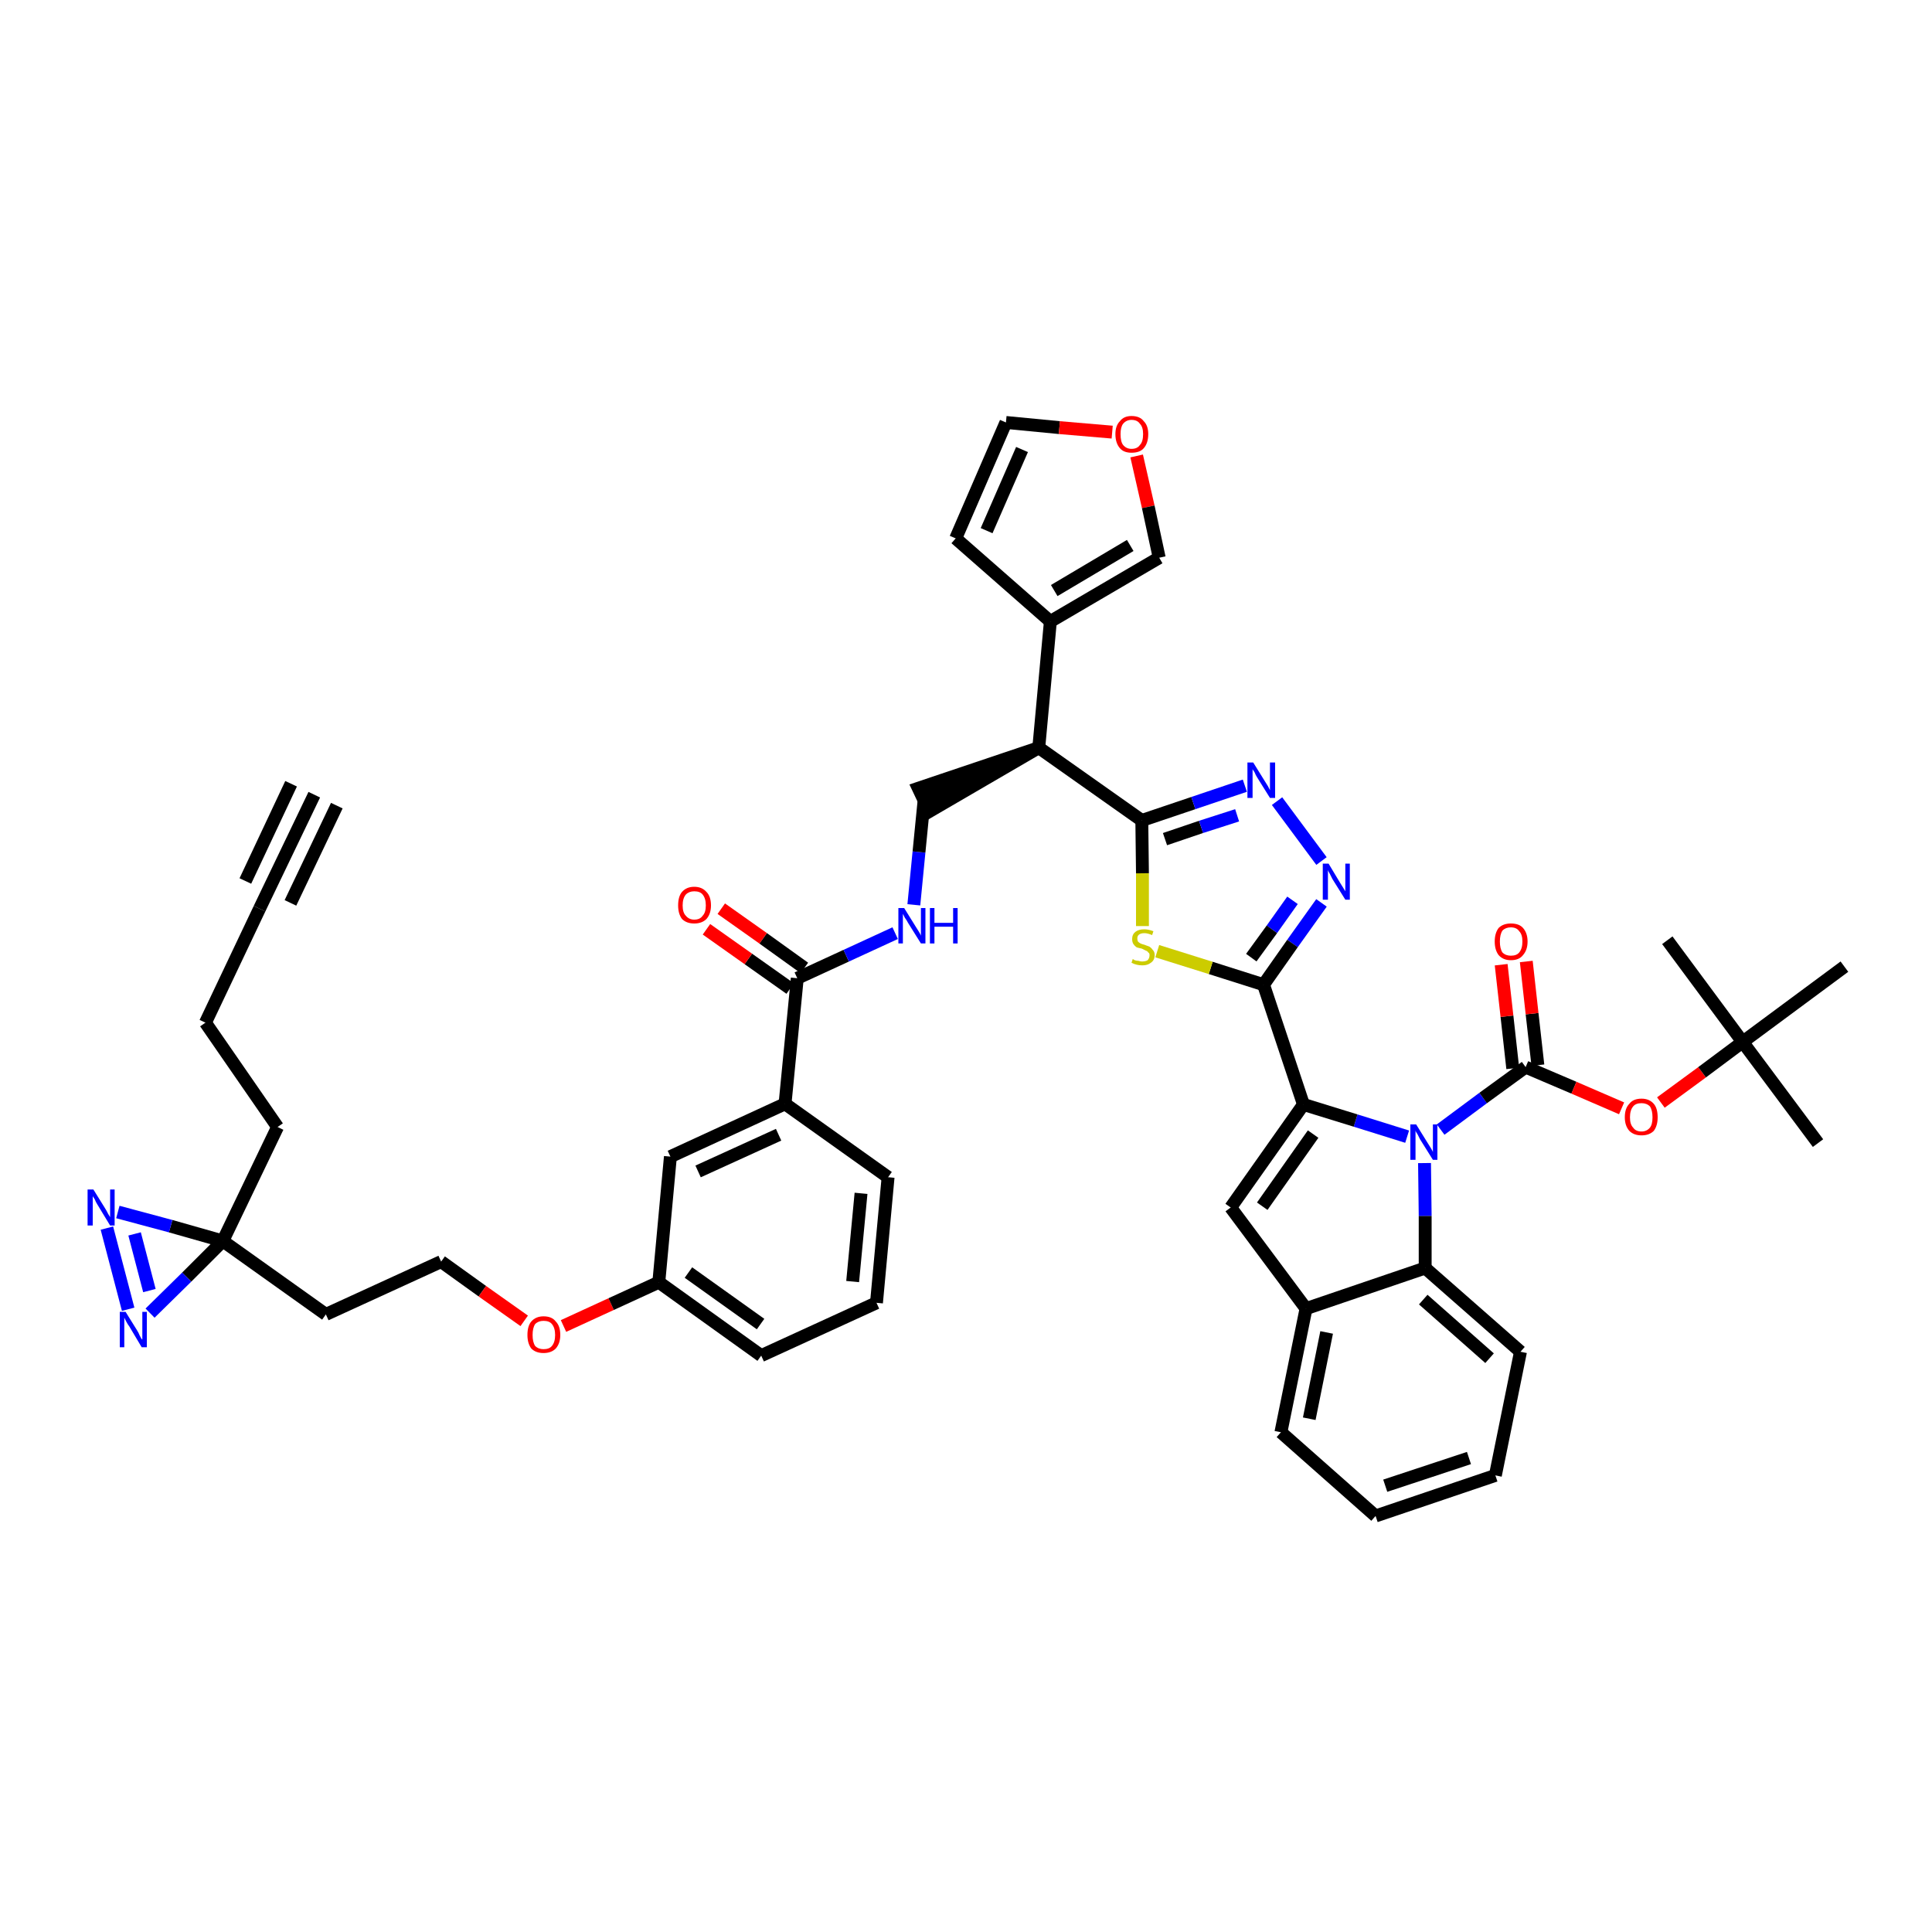 <?xml version='1.0' encoding='iso-8859-1'?>
<svg version='1.1' baseProfile='full'
              xmlns='http://www.w3.org/2000/svg'
                      xmlns:rdkit='http://www.rdkit.org/xml'
                      xmlns:xlink='http://www.w3.org/1999/xlink'
                  xml:space='preserve'
width='300px' height='300px' viewBox='0 0 300 300'>
<!-- END OF HEADER -->
<path class='bond-0 atom-0 atom-1' d='M 48.8,123.4 L 40.3,141.1' style='fill:none;fill-rule:evenodd;stroke:#000000;stroke-width:2.0px;stroke-linecap:butt;stroke-linejoin:miter;stroke-opacity:1' />
<path class='bond-0 atom-0 atom-1' d='M 45.2,121.7 L 38.1,136.8' style='fill:none;fill-rule:evenodd;stroke:#000000;stroke-width:2.0px;stroke-linecap:butt;stroke-linejoin:miter;stroke-opacity:1' />
<path class='bond-0 atom-0 atom-1' d='M 52.3,125.1 L 45.1,140.2' style='fill:none;fill-rule:evenodd;stroke:#000000;stroke-width:2.0px;stroke-linecap:butt;stroke-linejoin:miter;stroke-opacity:1' />
<path class='bond-1 atom-1 atom-2' d='M 40.3,141.1 L 31.9,158.8' style='fill:none;fill-rule:evenodd;stroke:#000000;stroke-width:2.0px;stroke-linecap:butt;stroke-linejoin:miter;stroke-opacity:1' />
<path class='bond-2 atom-2 atom-3' d='M 31.9,158.8 L 43.1,175.0' style='fill:none;fill-rule:evenodd;stroke:#000000;stroke-width:2.0px;stroke-linecap:butt;stroke-linejoin:miter;stroke-opacity:1' />
<path class='bond-3 atom-3 atom-4' d='M 43.1,175.0 L 34.6,192.7' style='fill:none;fill-rule:evenodd;stroke:#000000;stroke-width:2.0px;stroke-linecap:butt;stroke-linejoin:miter;stroke-opacity:1' />
<path class='bond-4 atom-4 atom-5' d='M 34.6,192.7 L 50.6,204.1' style='fill:none;fill-rule:evenodd;stroke:#000000;stroke-width:2.0px;stroke-linecap:butt;stroke-linejoin:miter;stroke-opacity:1' />
<path class='bond-44 atom-4 atom-45' d='M 34.6,192.7 L 26.5,190.4' style='fill:none;fill-rule:evenodd;stroke:#000000;stroke-width:2.0px;stroke-linecap:butt;stroke-linejoin:miter;stroke-opacity:1' />
<path class='bond-44 atom-4 atom-45' d='M 26.5,190.4 L 18.3,188.2' style='fill:none;fill-rule:evenodd;stroke:#0000FF;stroke-width:2.0px;stroke-linecap:butt;stroke-linejoin:miter;stroke-opacity:1' />
<path class='bond-46 atom-46 atom-4' d='M 23.3,203.9 L 29.0,198.3' style='fill:none;fill-rule:evenodd;stroke:#0000FF;stroke-width:2.0px;stroke-linecap:butt;stroke-linejoin:miter;stroke-opacity:1' />
<path class='bond-46 atom-46 atom-4' d='M 29.0,198.3 L 34.6,192.7' style='fill:none;fill-rule:evenodd;stroke:#000000;stroke-width:2.0px;stroke-linecap:butt;stroke-linejoin:miter;stroke-opacity:1' />
<path class='bond-5 atom-5 atom-6' d='M 50.6,204.1 L 68.5,195.9' style='fill:none;fill-rule:evenodd;stroke:#000000;stroke-width:2.0px;stroke-linecap:butt;stroke-linejoin:miter;stroke-opacity:1' />
<path class='bond-6 atom-6 atom-7' d='M 68.5,195.9 L 74.9,200.5' style='fill:none;fill-rule:evenodd;stroke:#000000;stroke-width:2.0px;stroke-linecap:butt;stroke-linejoin:miter;stroke-opacity:1' />
<path class='bond-6 atom-6 atom-7' d='M 74.9,200.5 L 81.4,205.1' style='fill:none;fill-rule:evenodd;stroke:#FF0000;stroke-width:2.0px;stroke-linecap:butt;stroke-linejoin:miter;stroke-opacity:1' />
<path class='bond-7 atom-7 atom-8' d='M 87.5,205.9 L 94.9,202.5' style='fill:none;fill-rule:evenodd;stroke:#FF0000;stroke-width:2.0px;stroke-linecap:butt;stroke-linejoin:miter;stroke-opacity:1' />
<path class='bond-7 atom-7 atom-8' d='M 94.9,202.5 L 102.3,199.1' style='fill:none;fill-rule:evenodd;stroke:#000000;stroke-width:2.0px;stroke-linecap:butt;stroke-linejoin:miter;stroke-opacity:1' />
<path class='bond-8 atom-8 atom-9' d='M 102.3,199.1 L 118.2,210.5' style='fill:none;fill-rule:evenodd;stroke:#000000;stroke-width:2.0px;stroke-linecap:butt;stroke-linejoin:miter;stroke-opacity:1' />
<path class='bond-8 atom-8 atom-9' d='M 106.9,197.6 L 118.1,205.6' style='fill:none;fill-rule:evenodd;stroke:#000000;stroke-width:2.0px;stroke-linecap:butt;stroke-linejoin:miter;stroke-opacity:1' />
<path class='bond-47 atom-44 atom-8' d='M 104.1,179.6 L 102.3,199.1' style='fill:none;fill-rule:evenodd;stroke:#000000;stroke-width:2.0px;stroke-linecap:butt;stroke-linejoin:miter;stroke-opacity:1' />
<path class='bond-9 atom-9 atom-10' d='M 118.2,210.5 L 136.1,202.3' style='fill:none;fill-rule:evenodd;stroke:#000000;stroke-width:2.0px;stroke-linecap:butt;stroke-linejoin:miter;stroke-opacity:1' />
<path class='bond-10 atom-10 atom-11' d='M 136.1,202.3 L 137.9,182.8' style='fill:none;fill-rule:evenodd;stroke:#000000;stroke-width:2.0px;stroke-linecap:butt;stroke-linejoin:miter;stroke-opacity:1' />
<path class='bond-10 atom-10 atom-11' d='M 132.4,199.0 L 133.7,185.3' style='fill:none;fill-rule:evenodd;stroke:#000000;stroke-width:2.0px;stroke-linecap:butt;stroke-linejoin:miter;stroke-opacity:1' />
<path class='bond-11 atom-11 atom-12' d='M 137.9,182.8 L 121.9,171.4' style='fill:none;fill-rule:evenodd;stroke:#000000;stroke-width:2.0px;stroke-linecap:butt;stroke-linejoin:miter;stroke-opacity:1' />
<path class='bond-12 atom-12 atom-13' d='M 121.9,171.4 L 123.8,151.9' style='fill:none;fill-rule:evenodd;stroke:#000000;stroke-width:2.0px;stroke-linecap:butt;stroke-linejoin:miter;stroke-opacity:1' />
<path class='bond-43 atom-12 atom-44' d='M 121.9,171.4 L 104.1,179.6' style='fill:none;fill-rule:evenodd;stroke:#000000;stroke-width:2.0px;stroke-linecap:butt;stroke-linejoin:miter;stroke-opacity:1' />
<path class='bond-43 atom-12 atom-44' d='M 120.9,176.2 L 108.4,181.9' style='fill:none;fill-rule:evenodd;stroke:#000000;stroke-width:2.0px;stroke-linecap:butt;stroke-linejoin:miter;stroke-opacity:1' />
<path class='bond-13 atom-13 atom-14' d='M 124.9,150.3 L 118.5,145.7' style='fill:none;fill-rule:evenodd;stroke:#000000;stroke-width:2.0px;stroke-linecap:butt;stroke-linejoin:miter;stroke-opacity:1' />
<path class='bond-13 atom-13 atom-14' d='M 118.5,145.7 L 112.0,141.1' style='fill:none;fill-rule:evenodd;stroke:#FF0000;stroke-width:2.0px;stroke-linecap:butt;stroke-linejoin:miter;stroke-opacity:1' />
<path class='bond-13 atom-13 atom-14' d='M 122.7,153.5 L 116.2,148.9' style='fill:none;fill-rule:evenodd;stroke:#000000;stroke-width:2.0px;stroke-linecap:butt;stroke-linejoin:miter;stroke-opacity:1' />
<path class='bond-13 atom-13 atom-14' d='M 116.2,148.9 L 109.7,144.3' style='fill:none;fill-rule:evenodd;stroke:#FF0000;stroke-width:2.0px;stroke-linecap:butt;stroke-linejoin:miter;stroke-opacity:1' />
<path class='bond-14 atom-13 atom-15' d='M 123.8,151.9 L 131.4,148.4' style='fill:none;fill-rule:evenodd;stroke:#000000;stroke-width:2.0px;stroke-linecap:butt;stroke-linejoin:miter;stroke-opacity:1' />
<path class='bond-14 atom-13 atom-15' d='M 131.4,148.4 L 139.0,144.9' style='fill:none;fill-rule:evenodd;stroke:#0000FF;stroke-width:2.0px;stroke-linecap:butt;stroke-linejoin:miter;stroke-opacity:1' />
<path class='bond-15 atom-15 atom-16' d='M 141.9,140.5 L 142.7,132.3' style='fill:none;fill-rule:evenodd;stroke:#0000FF;stroke-width:2.0px;stroke-linecap:butt;stroke-linejoin:miter;stroke-opacity:1' />
<path class='bond-15 atom-15 atom-16' d='M 142.7,132.3 L 143.5,124.2' style='fill:none;fill-rule:evenodd;stroke:#000000;stroke-width:2.0px;stroke-linecap:butt;stroke-linejoin:miter;stroke-opacity:1' />
<path class='bond-16 atom-17 atom-16' d='M 161.3,116.1 L 142.6,122.4 L 144.3,126.0 Z' style='fill:#000000;fill-rule:evenodd;fill-opacity:1;stroke:#000000;stroke-width:2.0px;stroke-linecap:butt;stroke-linejoin:miter;stroke-opacity:1;' />
<path class='bond-17 atom-17 atom-18' d='M 161.3,116.1 L 163.1,96.5' style='fill:none;fill-rule:evenodd;stroke:#000000;stroke-width:2.0px;stroke-linecap:butt;stroke-linejoin:miter;stroke-opacity:1' />
<path class='bond-22 atom-17 atom-23' d='M 161.3,116.1 L 177.3,127.4' style='fill:none;fill-rule:evenodd;stroke:#000000;stroke-width:2.0px;stroke-linecap:butt;stroke-linejoin:miter;stroke-opacity:1' />
<path class='bond-18 atom-18 atom-19' d='M 163.1,96.5 L 148.4,83.6' style='fill:none;fill-rule:evenodd;stroke:#000000;stroke-width:2.0px;stroke-linecap:butt;stroke-linejoin:miter;stroke-opacity:1' />
<path class='bond-48 atom-22 atom-18' d='M 180.0,86.6 L 163.1,96.5' style='fill:none;fill-rule:evenodd;stroke:#000000;stroke-width:2.0px;stroke-linecap:butt;stroke-linejoin:miter;stroke-opacity:1' />
<path class='bond-48 atom-22 atom-18' d='M 175.5,84.7 L 163.7,91.7' style='fill:none;fill-rule:evenodd;stroke:#000000;stroke-width:2.0px;stroke-linecap:butt;stroke-linejoin:miter;stroke-opacity:1' />
<path class='bond-19 atom-19 atom-20' d='M 148.4,83.6 L 156.2,65.6' style='fill:none;fill-rule:evenodd;stroke:#000000;stroke-width:2.0px;stroke-linecap:butt;stroke-linejoin:miter;stroke-opacity:1' />
<path class='bond-19 atom-19 atom-20' d='M 153.2,82.4 L 158.7,69.8' style='fill:none;fill-rule:evenodd;stroke:#000000;stroke-width:2.0px;stroke-linecap:butt;stroke-linejoin:miter;stroke-opacity:1' />
<path class='bond-20 atom-20 atom-21' d='M 156.2,65.6 L 164.5,66.4' style='fill:none;fill-rule:evenodd;stroke:#000000;stroke-width:2.0px;stroke-linecap:butt;stroke-linejoin:miter;stroke-opacity:1' />
<path class='bond-20 atom-20 atom-21' d='M 164.5,66.4 L 172.7,67.1' style='fill:none;fill-rule:evenodd;stroke:#FF0000;stroke-width:2.0px;stroke-linecap:butt;stroke-linejoin:miter;stroke-opacity:1' />
<path class='bond-21 atom-21 atom-22' d='M 176.5,70.8 L 178.3,78.7' style='fill:none;fill-rule:evenodd;stroke:#FF0000;stroke-width:2.0px;stroke-linecap:butt;stroke-linejoin:miter;stroke-opacity:1' />
<path class='bond-21 atom-21 atom-22' d='M 178.3,78.7 L 180.0,86.6' style='fill:none;fill-rule:evenodd;stroke:#000000;stroke-width:2.0px;stroke-linecap:butt;stroke-linejoin:miter;stroke-opacity:1' />
<path class='bond-23 atom-23 atom-24' d='M 177.3,127.4 L 185.3,124.7' style='fill:none;fill-rule:evenodd;stroke:#000000;stroke-width:2.0px;stroke-linecap:butt;stroke-linejoin:miter;stroke-opacity:1' />
<path class='bond-23 atom-23 atom-24' d='M 185.3,124.7 L 193.3,122.0' style='fill:none;fill-rule:evenodd;stroke:#0000FF;stroke-width:2.0px;stroke-linecap:butt;stroke-linejoin:miter;stroke-opacity:1' />
<path class='bond-23 atom-23 atom-24' d='M 180.9,130.3 L 186.5,128.4' style='fill:none;fill-rule:evenodd;stroke:#000000;stroke-width:2.0px;stroke-linecap:butt;stroke-linejoin:miter;stroke-opacity:1' />
<path class='bond-23 atom-23 atom-24' d='M 186.5,128.4 L 192.1,126.6' style='fill:none;fill-rule:evenodd;stroke:#0000FF;stroke-width:2.0px;stroke-linecap:butt;stroke-linejoin:miter;stroke-opacity:1' />
<path class='bond-49 atom-43 atom-23' d='M 177.4,143.8 L 177.4,135.6' style='fill:none;fill-rule:evenodd;stroke:#CCCC00;stroke-width:2.0px;stroke-linecap:butt;stroke-linejoin:miter;stroke-opacity:1' />
<path class='bond-49 atom-43 atom-23' d='M 177.4,135.6 L 177.3,127.4' style='fill:none;fill-rule:evenodd;stroke:#000000;stroke-width:2.0px;stroke-linecap:butt;stroke-linejoin:miter;stroke-opacity:1' />
<path class='bond-24 atom-24 atom-25' d='M 198.3,124.4 L 205.2,133.7' style='fill:none;fill-rule:evenodd;stroke:#0000FF;stroke-width:2.0px;stroke-linecap:butt;stroke-linejoin:miter;stroke-opacity:1' />
<path class='bond-25 atom-25 atom-26' d='M 205.2,140.2 L 200.7,146.5' style='fill:none;fill-rule:evenodd;stroke:#0000FF;stroke-width:2.0px;stroke-linecap:butt;stroke-linejoin:miter;stroke-opacity:1' />
<path class='bond-25 atom-25 atom-26' d='M 200.7,146.5 L 196.2,152.9' style='fill:none;fill-rule:evenodd;stroke:#000000;stroke-width:2.0px;stroke-linecap:butt;stroke-linejoin:miter;stroke-opacity:1' />
<path class='bond-25 atom-25 atom-26' d='M 200.7,139.8 L 197.5,144.3' style='fill:none;fill-rule:evenodd;stroke:#0000FF;stroke-width:2.0px;stroke-linecap:butt;stroke-linejoin:miter;stroke-opacity:1' />
<path class='bond-25 atom-25 atom-26' d='M 197.5,144.3 L 194.3,148.7' style='fill:none;fill-rule:evenodd;stroke:#000000;stroke-width:2.0px;stroke-linecap:butt;stroke-linejoin:miter;stroke-opacity:1' />
<path class='bond-26 atom-26 atom-27' d='M 196.2,152.9 L 202.4,171.5' style='fill:none;fill-rule:evenodd;stroke:#000000;stroke-width:2.0px;stroke-linecap:butt;stroke-linejoin:miter;stroke-opacity:1' />
<path class='bond-42 atom-26 atom-43' d='M 196.2,152.9 L 188.0,150.3' style='fill:none;fill-rule:evenodd;stroke:#000000;stroke-width:2.0px;stroke-linecap:butt;stroke-linejoin:miter;stroke-opacity:1' />
<path class='bond-42 atom-26 atom-43' d='M 188.0,150.3 L 179.7,147.7' style='fill:none;fill-rule:evenodd;stroke:#CCCC00;stroke-width:2.0px;stroke-linecap:butt;stroke-linejoin:miter;stroke-opacity:1' />
<path class='bond-27 atom-27 atom-28' d='M 202.4,171.5 L 191.1,187.5' style='fill:none;fill-rule:evenodd;stroke:#000000;stroke-width:2.0px;stroke-linecap:butt;stroke-linejoin:miter;stroke-opacity:1' />
<path class='bond-27 atom-27 atom-28' d='M 203.9,176.1 L 196.0,187.3' style='fill:none;fill-rule:evenodd;stroke:#000000;stroke-width:2.0px;stroke-linecap:butt;stroke-linejoin:miter;stroke-opacity:1' />
<path class='bond-50 atom-35 atom-27' d='M 218.5,176.5 L 210.5,174.0' style='fill:none;fill-rule:evenodd;stroke:#0000FF;stroke-width:2.0px;stroke-linecap:butt;stroke-linejoin:miter;stroke-opacity:1' />
<path class='bond-50 atom-35 atom-27' d='M 210.5,174.0 L 202.4,171.5' style='fill:none;fill-rule:evenodd;stroke:#000000;stroke-width:2.0px;stroke-linecap:butt;stroke-linejoin:miter;stroke-opacity:1' />
<path class='bond-28 atom-28 atom-29' d='M 191.1,187.5 L 202.8,203.2' style='fill:none;fill-rule:evenodd;stroke:#000000;stroke-width:2.0px;stroke-linecap:butt;stroke-linejoin:miter;stroke-opacity:1' />
<path class='bond-29 atom-29 atom-30' d='M 202.8,203.2 L 198.9,222.4' style='fill:none;fill-rule:evenodd;stroke:#000000;stroke-width:2.0px;stroke-linecap:butt;stroke-linejoin:miter;stroke-opacity:1' />
<path class='bond-29 atom-29 atom-30' d='M 206.0,206.9 L 203.3,220.3' style='fill:none;fill-rule:evenodd;stroke:#000000;stroke-width:2.0px;stroke-linecap:butt;stroke-linejoin:miter;stroke-opacity:1' />
<path class='bond-51 atom-34 atom-29' d='M 221.3,196.9 L 202.8,203.2' style='fill:none;fill-rule:evenodd;stroke:#000000;stroke-width:2.0px;stroke-linecap:butt;stroke-linejoin:miter;stroke-opacity:1' />
<path class='bond-30 atom-30 atom-31' d='M 198.9,222.4 L 213.6,235.4' style='fill:none;fill-rule:evenodd;stroke:#000000;stroke-width:2.0px;stroke-linecap:butt;stroke-linejoin:miter;stroke-opacity:1' />
<path class='bond-31 atom-31 atom-32' d='M 213.6,235.4 L 232.2,229.1' style='fill:none;fill-rule:evenodd;stroke:#000000;stroke-width:2.0px;stroke-linecap:butt;stroke-linejoin:miter;stroke-opacity:1' />
<path class='bond-31 atom-31 atom-32' d='M 215.1,230.7 L 228.1,226.4' style='fill:none;fill-rule:evenodd;stroke:#000000;stroke-width:2.0px;stroke-linecap:butt;stroke-linejoin:miter;stroke-opacity:1' />
<path class='bond-32 atom-32 atom-33' d='M 232.2,229.1 L 236.1,209.9' style='fill:none;fill-rule:evenodd;stroke:#000000;stroke-width:2.0px;stroke-linecap:butt;stroke-linejoin:miter;stroke-opacity:1' />
<path class='bond-33 atom-33 atom-34' d='M 236.1,209.9 L 221.3,196.9' style='fill:none;fill-rule:evenodd;stroke:#000000;stroke-width:2.0px;stroke-linecap:butt;stroke-linejoin:miter;stroke-opacity:1' />
<path class='bond-33 atom-33 atom-34' d='M 231.3,210.9 L 221.0,201.8' style='fill:none;fill-rule:evenodd;stroke:#000000;stroke-width:2.0px;stroke-linecap:butt;stroke-linejoin:miter;stroke-opacity:1' />
<path class='bond-34 atom-34 atom-35' d='M 221.3,196.9 L 221.3,188.8' style='fill:none;fill-rule:evenodd;stroke:#000000;stroke-width:2.0px;stroke-linecap:butt;stroke-linejoin:miter;stroke-opacity:1' />
<path class='bond-34 atom-34 atom-35' d='M 221.3,188.8 L 221.2,180.6' style='fill:none;fill-rule:evenodd;stroke:#0000FF;stroke-width:2.0px;stroke-linecap:butt;stroke-linejoin:miter;stroke-opacity:1' />
<path class='bond-35 atom-35 atom-36' d='M 223.7,175.4 L 230.3,170.5' style='fill:none;fill-rule:evenodd;stroke:#0000FF;stroke-width:2.0px;stroke-linecap:butt;stroke-linejoin:miter;stroke-opacity:1' />
<path class='bond-35 atom-35 atom-36' d='M 230.3,170.5 L 236.9,165.7' style='fill:none;fill-rule:evenodd;stroke:#000000;stroke-width:2.0px;stroke-linecap:butt;stroke-linejoin:miter;stroke-opacity:1' />
<path class='bond-36 atom-36 atom-37' d='M 238.8,165.4 L 237.9,157.4' style='fill:none;fill-rule:evenodd;stroke:#000000;stroke-width:2.0px;stroke-linecap:butt;stroke-linejoin:miter;stroke-opacity:1' />
<path class='bond-36 atom-36 atom-37' d='M 237.9,157.4 L 237.0,149.3' style='fill:none;fill-rule:evenodd;stroke:#FF0000;stroke-width:2.0px;stroke-linecap:butt;stroke-linejoin:miter;stroke-opacity:1' />
<path class='bond-36 atom-36 atom-37' d='M 234.9,165.9 L 234.0,157.8' style='fill:none;fill-rule:evenodd;stroke:#000000;stroke-width:2.0px;stroke-linecap:butt;stroke-linejoin:miter;stroke-opacity:1' />
<path class='bond-36 atom-36 atom-37' d='M 234.0,157.8 L 233.1,149.8' style='fill:none;fill-rule:evenodd;stroke:#FF0000;stroke-width:2.0px;stroke-linecap:butt;stroke-linejoin:miter;stroke-opacity:1' />
<path class='bond-37 atom-36 atom-38' d='M 236.9,165.7 L 244.4,168.9' style='fill:none;fill-rule:evenodd;stroke:#000000;stroke-width:2.0px;stroke-linecap:butt;stroke-linejoin:miter;stroke-opacity:1' />
<path class='bond-37 atom-36 atom-38' d='M 244.4,168.9 L 251.8,172.1' style='fill:none;fill-rule:evenodd;stroke:#FF0000;stroke-width:2.0px;stroke-linecap:butt;stroke-linejoin:miter;stroke-opacity:1' />
<path class='bond-38 atom-38 atom-39' d='M 257.9,171.2 L 264.3,166.5' style='fill:none;fill-rule:evenodd;stroke:#FF0000;stroke-width:2.0px;stroke-linecap:butt;stroke-linejoin:miter;stroke-opacity:1' />
<path class='bond-38 atom-38 atom-39' d='M 264.3,166.5 L 270.6,161.8' style='fill:none;fill-rule:evenodd;stroke:#000000;stroke-width:2.0px;stroke-linecap:butt;stroke-linejoin:miter;stroke-opacity:1' />
<path class='bond-39 atom-39 atom-40' d='M 270.6,161.8 L 282.3,177.5' style='fill:none;fill-rule:evenodd;stroke:#000000;stroke-width:2.0px;stroke-linecap:butt;stroke-linejoin:miter;stroke-opacity:1' />
<path class='bond-40 atom-39 atom-41' d='M 270.6,161.8 L 258.9,146.0' style='fill:none;fill-rule:evenodd;stroke:#000000;stroke-width:2.0px;stroke-linecap:butt;stroke-linejoin:miter;stroke-opacity:1' />
<path class='bond-41 atom-39 atom-42' d='M 270.6,161.8 L 286.4,150.1' style='fill:none;fill-rule:evenodd;stroke:#000000;stroke-width:2.0px;stroke-linecap:butt;stroke-linejoin:miter;stroke-opacity:1' />
<path class='bond-45 atom-45 atom-46' d='M 16.6,190.7 L 19.9,203.3' style='fill:none;fill-rule:evenodd;stroke:#0000FF;stroke-width:2.0px;stroke-linecap:butt;stroke-linejoin:miter;stroke-opacity:1' />
<path class='bond-45 atom-45 atom-46' d='M 20.9,191.6 L 23.2,200.4' style='fill:none;fill-rule:evenodd;stroke:#0000FF;stroke-width:2.0px;stroke-linecap:butt;stroke-linejoin:miter;stroke-opacity:1' />
<path  class='atom-7' d='M 81.9 207.3
Q 81.9 205.9, 82.5 205.2
Q 83.2 204.4, 84.4 204.4
Q 85.7 204.4, 86.3 205.2
Q 87.0 205.9, 87.0 207.3
Q 87.0 208.6, 86.3 209.4
Q 85.6 210.1, 84.4 210.1
Q 83.2 210.1, 82.5 209.4
Q 81.9 208.6, 81.9 207.3
M 84.4 209.5
Q 85.3 209.5, 85.7 209.0
Q 86.2 208.4, 86.2 207.3
Q 86.2 206.2, 85.7 205.6
Q 85.3 205.1, 84.4 205.1
Q 83.6 205.1, 83.1 205.6
Q 82.7 206.2, 82.7 207.3
Q 82.7 208.4, 83.1 209.0
Q 83.6 209.5, 84.4 209.5
' fill='#FF0000'/>
<path  class='atom-14' d='M 105.3 140.6
Q 105.3 139.2, 105.9 138.5
Q 106.6 137.7, 107.8 137.7
Q 109.0 137.7, 109.7 138.5
Q 110.4 139.2, 110.4 140.6
Q 110.4 141.9, 109.7 142.7
Q 109.0 143.4, 107.8 143.4
Q 106.6 143.4, 105.9 142.7
Q 105.3 141.9, 105.3 140.6
M 107.8 142.8
Q 108.7 142.8, 109.1 142.2
Q 109.6 141.7, 109.6 140.6
Q 109.6 139.5, 109.1 138.9
Q 108.7 138.4, 107.8 138.4
Q 107.0 138.4, 106.5 138.9
Q 106.0 139.5, 106.0 140.6
Q 106.0 141.7, 106.5 142.2
Q 107.0 142.8, 107.8 142.8
' fill='#FF0000'/>
<path  class='atom-15' d='M 140.4 141.0
L 142.2 143.9
Q 142.4 144.2, 142.7 144.7
Q 143.0 145.2, 143.0 145.3
L 143.0 141.0
L 143.7 141.0
L 143.7 146.5
L 143.0 146.5
L 141.0 143.3
Q 140.8 142.9, 140.5 142.5
Q 140.3 142.1, 140.2 141.9
L 140.2 146.5
L 139.5 146.5
L 139.5 141.0
L 140.4 141.0
' fill='#0000FF'/>
<path  class='atom-15' d='M 144.4 141.0
L 145.1 141.0
L 145.1 143.3
L 148.0 143.3
L 148.0 141.0
L 148.7 141.0
L 148.7 146.5
L 148.0 146.5
L 148.0 143.9
L 145.1 143.9
L 145.1 146.5
L 144.4 146.5
L 144.4 141.0
' fill='#0000FF'/>
<path  class='atom-21' d='M 173.2 67.4
Q 173.2 66.1, 173.9 65.4
Q 174.5 64.6, 175.7 64.6
Q 177.0 64.6, 177.6 65.4
Q 178.3 66.1, 178.3 67.4
Q 178.3 68.8, 177.6 69.6
Q 177.0 70.3, 175.7 70.3
Q 174.5 70.3, 173.9 69.6
Q 173.2 68.8, 173.2 67.4
M 175.7 69.7
Q 176.6 69.7, 177.0 69.1
Q 177.5 68.6, 177.5 67.4
Q 177.5 66.3, 177.0 65.8
Q 176.6 65.2, 175.7 65.2
Q 174.9 65.2, 174.4 65.8
Q 174.0 66.3, 174.0 67.4
Q 174.0 68.6, 174.4 69.1
Q 174.9 69.7, 175.7 69.7
' fill='#FF0000'/>
<path  class='atom-24' d='M 194.6 118.4
L 196.4 121.3
Q 196.6 121.6, 196.9 122.1
Q 197.2 122.7, 197.2 122.7
L 197.2 118.4
L 198.0 118.4
L 198.0 123.9
L 197.2 123.9
L 195.2 120.7
Q 195.0 120.4, 194.8 119.9
Q 194.5 119.5, 194.5 119.4
L 194.5 123.9
L 193.7 123.9
L 193.7 118.4
L 194.6 118.4
' fill='#0000FF'/>
<path  class='atom-25' d='M 206.3 134.1
L 208.1 137.1
Q 208.3 137.4, 208.6 137.9
Q 208.9 138.4, 208.9 138.4
L 208.9 134.1
L 209.6 134.1
L 209.6 139.7
L 208.9 139.7
L 206.9 136.5
Q 206.7 136.1, 206.5 135.7
Q 206.2 135.2, 206.2 135.1
L 206.2 139.7
L 205.4 139.7
L 205.4 134.1
L 206.3 134.1
' fill='#0000FF'/>
<path  class='atom-35' d='M 219.9 174.6
L 221.7 177.5
Q 221.9 177.8, 222.2 178.3
Q 222.5 178.8, 222.5 178.9
L 222.5 174.6
L 223.2 174.6
L 223.2 180.1
L 222.5 180.1
L 220.5 176.9
Q 220.3 176.5, 220.1 176.1
Q 219.8 175.7, 219.8 175.5
L 219.8 180.1
L 219.0 180.1
L 219.0 174.6
L 219.9 174.6
' fill='#0000FF'/>
<path  class='atom-37' d='M 232.1 146.2
Q 232.1 144.9, 232.7 144.1
Q 233.4 143.4, 234.6 143.4
Q 235.9 143.4, 236.5 144.1
Q 237.2 144.9, 237.2 146.2
Q 237.2 147.5, 236.5 148.3
Q 235.9 149.1, 234.6 149.1
Q 233.4 149.1, 232.7 148.3
Q 232.1 147.5, 232.1 146.2
M 234.6 148.4
Q 235.5 148.4, 235.9 147.9
Q 236.4 147.3, 236.4 146.2
Q 236.4 145.1, 235.9 144.6
Q 235.5 144.0, 234.6 144.0
Q 233.8 144.0, 233.3 144.5
Q 232.9 145.1, 232.9 146.2
Q 232.9 147.3, 233.3 147.9
Q 233.8 148.4, 234.6 148.4
' fill='#FF0000'/>
<path  class='atom-38' d='M 252.3 173.5
Q 252.3 172.1, 253.0 171.4
Q 253.6 170.6, 254.9 170.6
Q 256.1 170.6, 256.8 171.4
Q 257.4 172.1, 257.4 173.5
Q 257.4 174.8, 256.8 175.6
Q 256.1 176.3, 254.9 176.3
Q 253.7 176.3, 253.0 175.6
Q 252.3 174.8, 252.3 173.5
M 254.9 175.7
Q 255.7 175.7, 256.2 175.1
Q 256.6 174.6, 256.6 173.5
Q 256.6 172.4, 256.2 171.8
Q 255.7 171.3, 254.9 171.3
Q 254.0 171.3, 253.6 171.8
Q 253.1 172.4, 253.1 173.5
Q 253.1 174.6, 253.6 175.1
Q 254.0 175.7, 254.9 175.7
' fill='#FF0000'/>
<path  class='atom-43' d='M 175.9 148.9
Q 176.0 149.0, 176.2 149.1
Q 176.5 149.2, 176.8 149.2
Q 177.1 149.3, 177.3 149.3
Q 177.9 149.3, 178.2 149.1
Q 178.5 148.8, 178.5 148.3
Q 178.5 148.0, 178.3 147.9
Q 178.2 147.7, 177.9 147.6
Q 177.7 147.5, 177.3 147.3
Q 176.8 147.2, 176.5 147.1
Q 176.2 146.9, 176.0 146.6
Q 175.8 146.3, 175.8 145.8
Q 175.8 145.1, 176.3 144.7
Q 176.8 144.3, 177.7 144.3
Q 178.3 144.3, 179.1 144.6
L 178.9 145.2
Q 178.2 144.9, 177.7 144.9
Q 177.2 144.9, 176.9 145.1
Q 176.6 145.3, 176.6 145.7
Q 176.6 146.0, 176.7 146.2
Q 176.9 146.4, 177.1 146.5
Q 177.3 146.6, 177.7 146.7
Q 178.2 146.9, 178.5 147.0
Q 178.8 147.2, 179.0 147.5
Q 179.3 147.8, 179.3 148.3
Q 179.3 149.1, 178.7 149.5
Q 178.2 149.9, 177.4 149.9
Q 176.9 149.9, 176.5 149.8
Q 176.1 149.7, 175.7 149.5
L 175.9 148.9
' fill='#CCCC00'/>
<path  class='atom-45' d='M 14.5 184.7
L 16.3 187.6
Q 16.5 187.9, 16.8 188.5
Q 17.1 189.0, 17.1 189.0
L 17.1 184.7
L 17.8 184.7
L 17.8 190.3
L 17.1 190.3
L 15.1 187.0
Q 14.9 186.7, 14.7 186.2
Q 14.4 185.8, 14.4 185.7
L 14.4 190.3
L 13.6 190.3
L 13.6 184.7
L 14.5 184.7
' fill='#0000FF'/>
<path  class='atom-46' d='M 19.5 203.7
L 21.3 206.6
Q 21.5 206.9, 21.7 207.4
Q 22.0 208.0, 22.1 208.0
L 22.1 203.7
L 22.8 203.7
L 22.8 209.2
L 22.0 209.2
L 20.1 206.0
Q 19.8 205.6, 19.6 205.2
Q 19.4 204.8, 19.3 204.6
L 19.3 209.2
L 18.6 209.2
L 18.6 203.7
L 19.5 203.7
' fill='#0000FF'/>
</svg>
